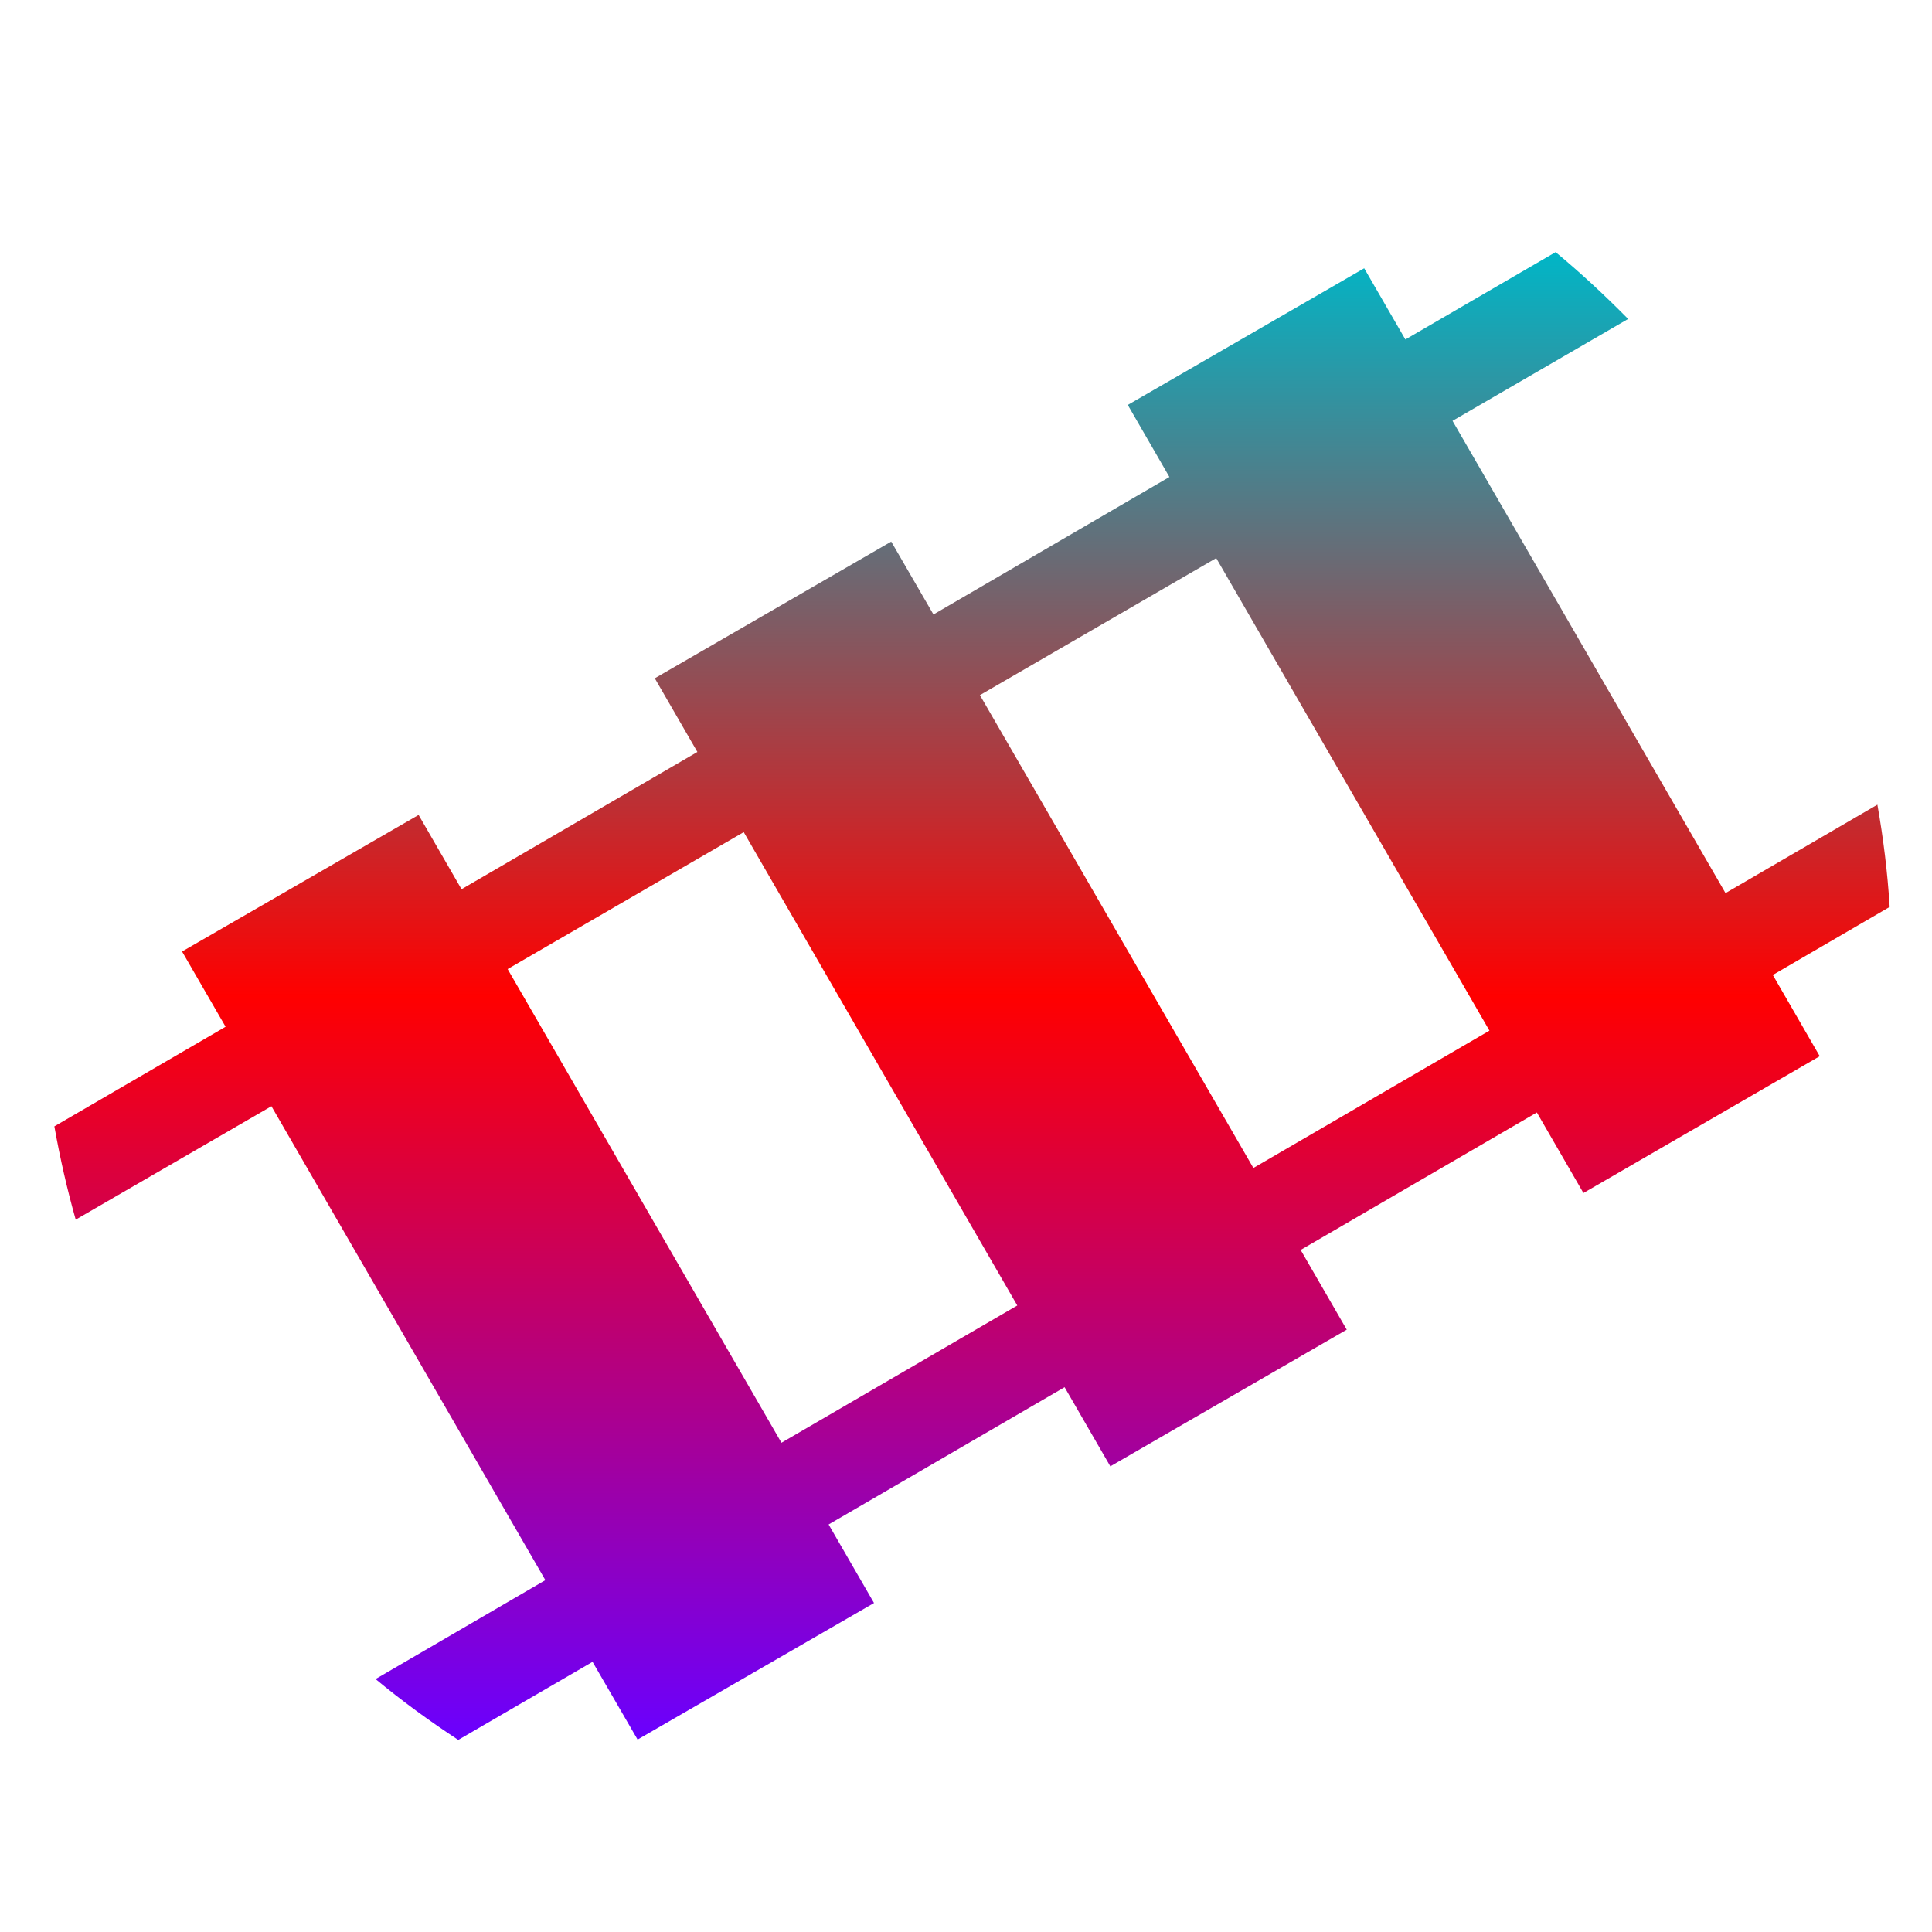 <svg xmlns="http://www.w3.org/2000/svg" xmlns:xlink="http://www.w3.org/1999/xlink" width="64" height="64" viewBox="0 0 64 64" version="1.1"><defs><linearGradient id="linear0" x1="0%" x2="0%" y1="0%" y2="100%"><stop offset="0%" style="stop-color:#00b6c7; stop-opacity:1"/><stop offset="50%" style="stop-color:#ff0000; stop-opacity:1"/><stop offset="100%" style="stop-color:#6a00ff; stop-opacity:1"/></linearGradient></defs><g id="surface1"><path style=" stroke:none;fill-rule:nonzero;fill:url(#linear0);" d="M 51.527 8.355 L 46.555 11.246 L 45.191 8.887 L 37.359 13.414 L 38.738 15.801 L 30.922 20.355 L 29.523 17.941 L 21.691 22.469 L 23.102 24.91 L 15.289 29.457 L 13.867 26.996 L 6.031 31.52 L 7.473 34.012 L 1.801 37.312 C 1.988 38.363 2.223 39.395 2.508 40.402 L 8.992 36.645 L 18.066 52.344 L 12.441 55.621 C 13.312 56.344 14.23 57.012 15.18 57.637 L 19.629 55.051 L 21.121 57.625 L 28.953 53.102 L 27.449 50.5 L 35.266 45.953 L 36.781 48.574 L 44.613 44.047 L 43.086 41.406 L 50.91 36.852 L 52.453 39.52 L 60.281 34.988 L 58.727 32.297 L 62.598 30.043 C 62.527 28.895 62.387 27.766 62.191 26.656 L 57.16 29.586 L 48.117 13.941 L 53.934 10.566 C 53.168 9.789 52.371 9.047 51.527 8.348 Z M 40.289 18.488 L 49.34 34.141 L 41.52 38.691 L 32.461 23.027 Z M 24.637 27.566 L 33.699 43.246 L 25.887 47.793 L 16.816 32.102 Z M 24.637 27.566 "/></g></svg>
